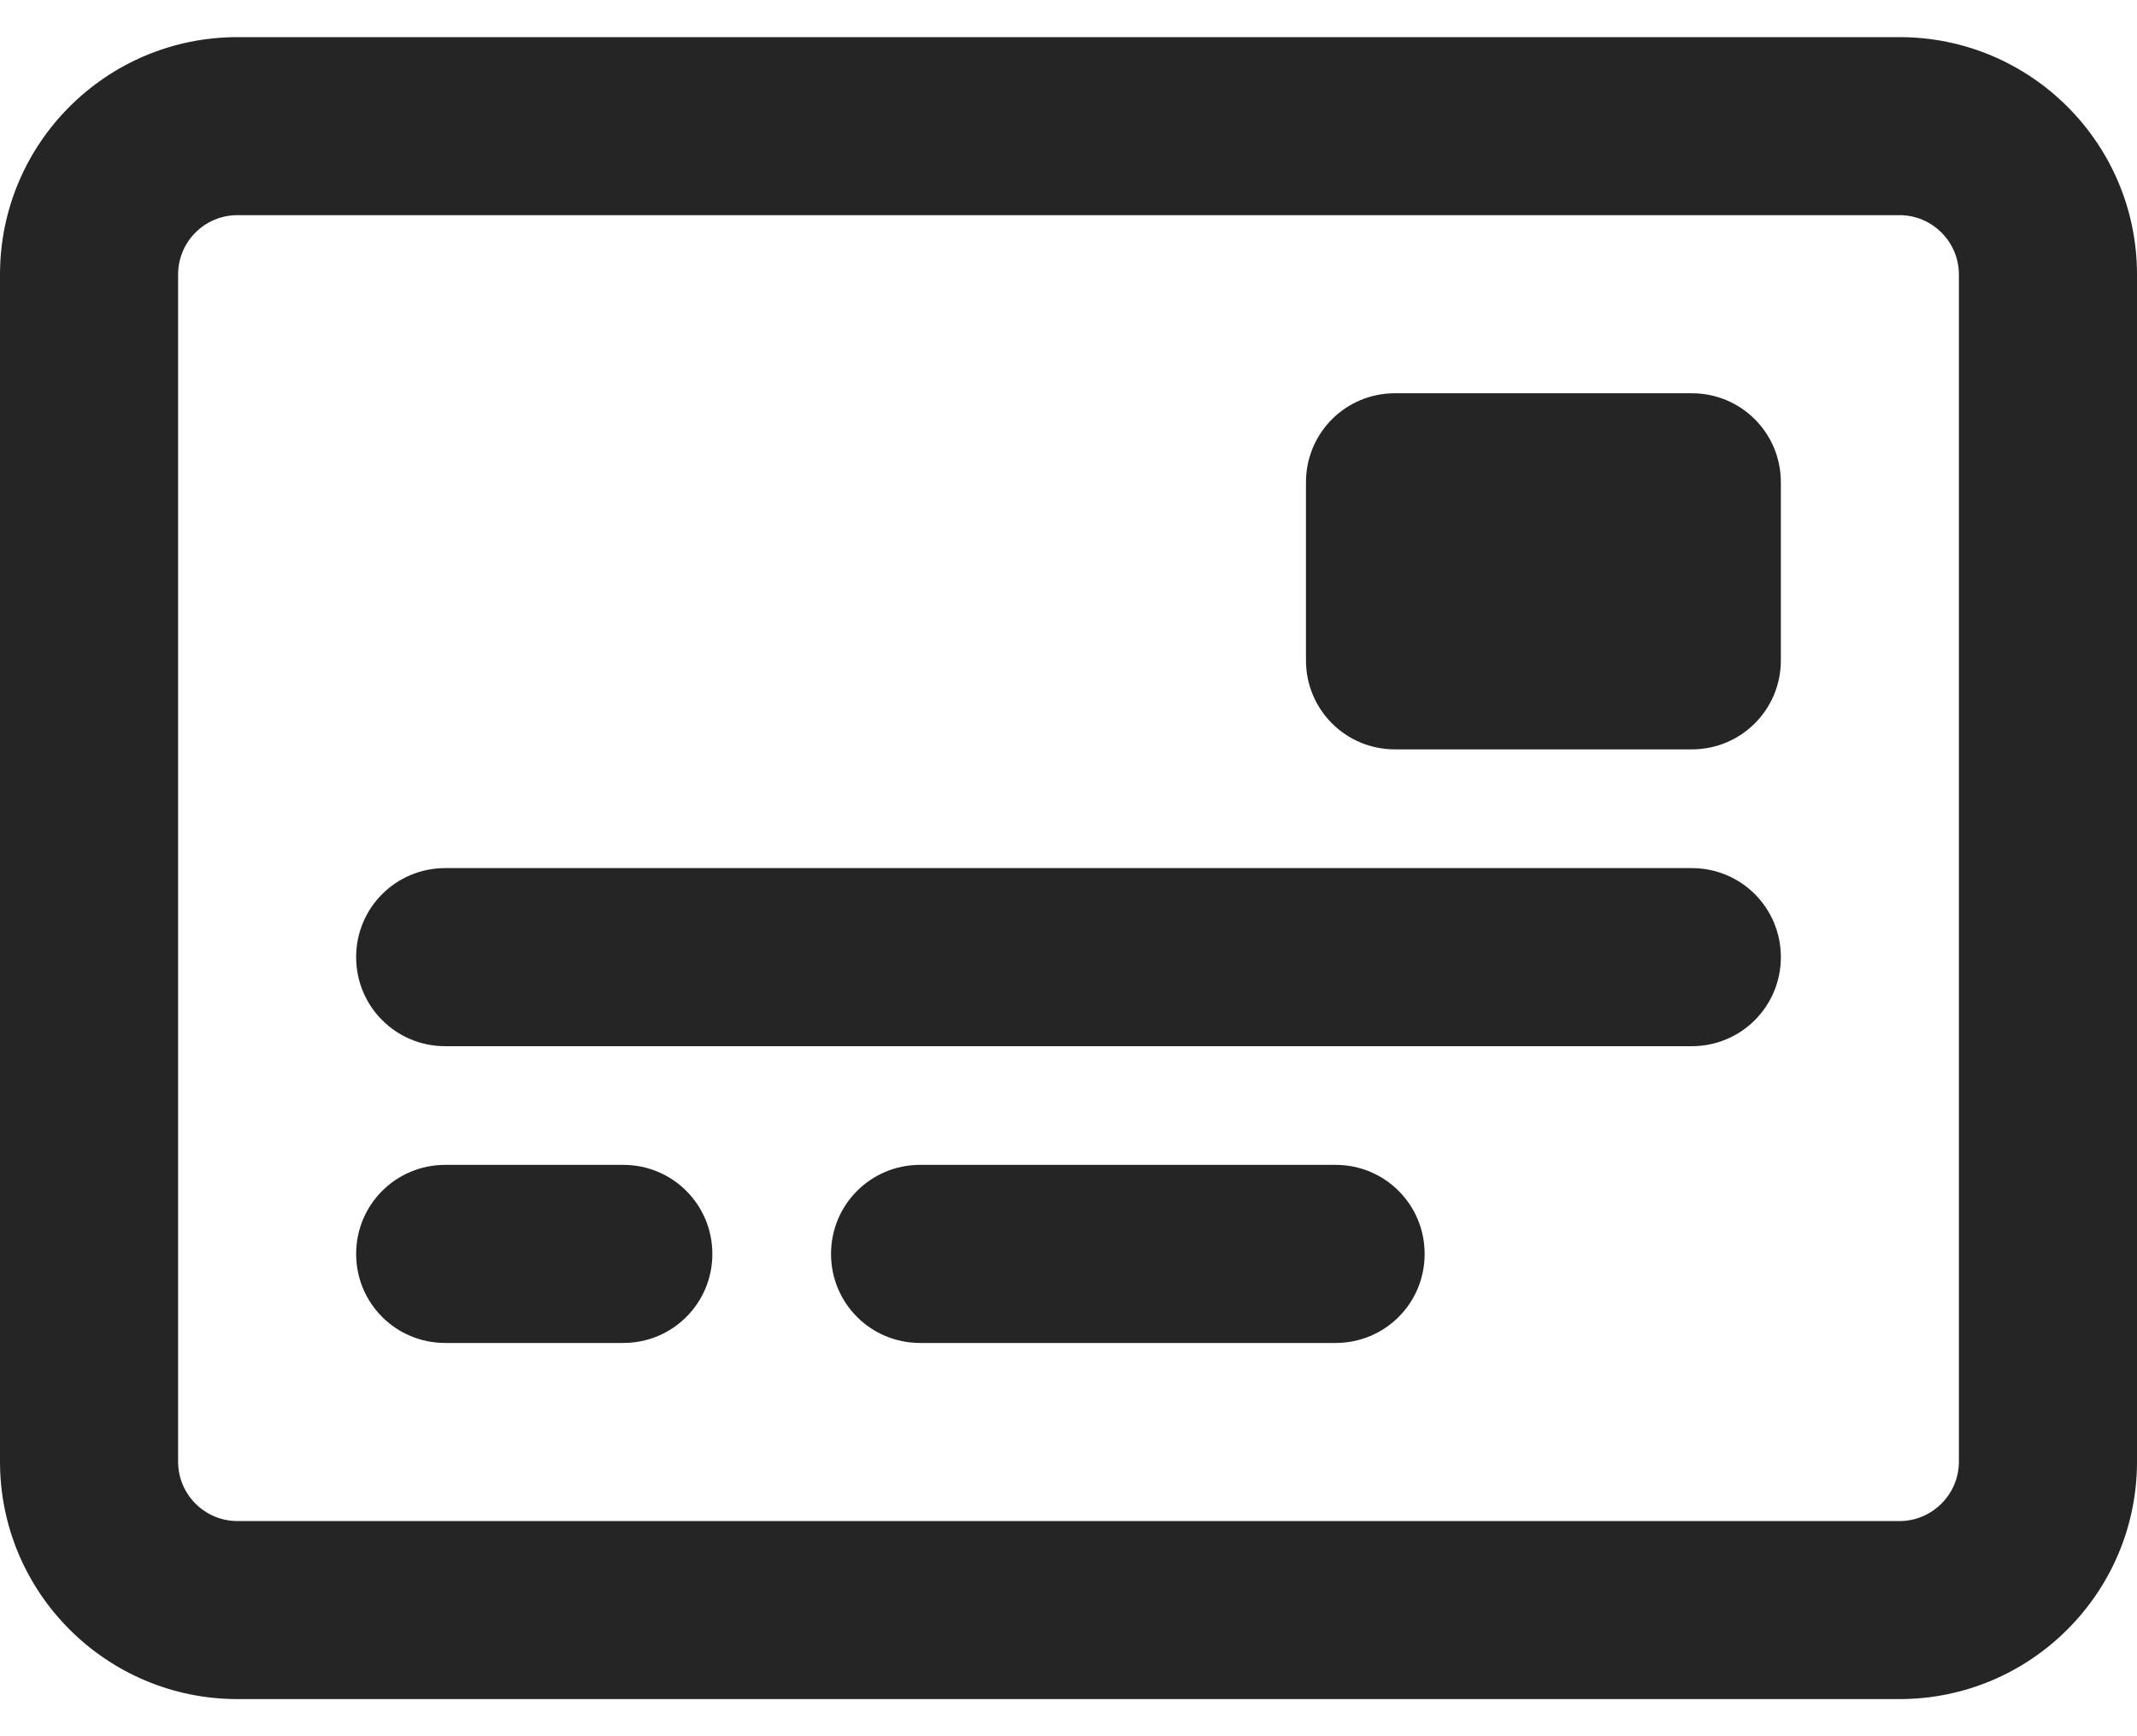 <svg width="32" height="26" viewBox="0 0 32 26" fill="none" xmlns="http://www.w3.org/2000/svg">
<path d="M5.333 18.778C5.333 18.039 5.928 17.444 6.667 17.444H9.333C10.072 17.444 10.667 18.039 10.667 18.778C10.667 19.517 10.072 20.111 9.333 20.111H6.667C5.928 20.111 5.333 19.517 5.333 18.778ZM12.444 18.778C12.444 18.039 13.039 17.444 13.778 17.444H20C20.739 17.444 21.333 18.039 21.333 18.778C21.333 19.517 20.739 20.111 20 20.111H13.778C13.039 20.111 12.444 19.517 12.444 18.778ZM5.333 14.333C5.333 13.594 5.928 13 6.667 13H25.333C26.072 13 26.667 13.594 26.667 14.333C26.667 15.072 26.072 15.667 25.333 15.667H6.667C5.928 15.667 5.333 15.072 5.333 14.333ZM25.333 5.889C26.072 5.889 26.667 6.483 26.667 7.222V9.889C26.667 10.628 26.072 11.222 25.333 11.222H20.889C20.15 11.222 19.556 10.628 19.556 9.889V7.222C19.556 6.483 20.15 5.889 20.889 5.889H25.333ZM0 4.111C0 2.147 1.592 0.556 3.556 0.556H28.444C30.406 0.556 32 2.147 32 4.111V21.889C32 23.85 30.406 25.444 28.444 25.444H3.556C1.592 25.444 0 23.85 0 21.889V4.111ZM2.667 4.111V21.889C2.667 22.378 3.064 22.778 3.556 22.778H28.444C28.933 22.778 29.333 22.378 29.333 21.889V4.111C29.333 3.62 28.933 3.222 28.444 3.222H3.556C3.064 3.222 2.667 3.62 2.667 4.111Z" fill="#252525"/>
</svg>
